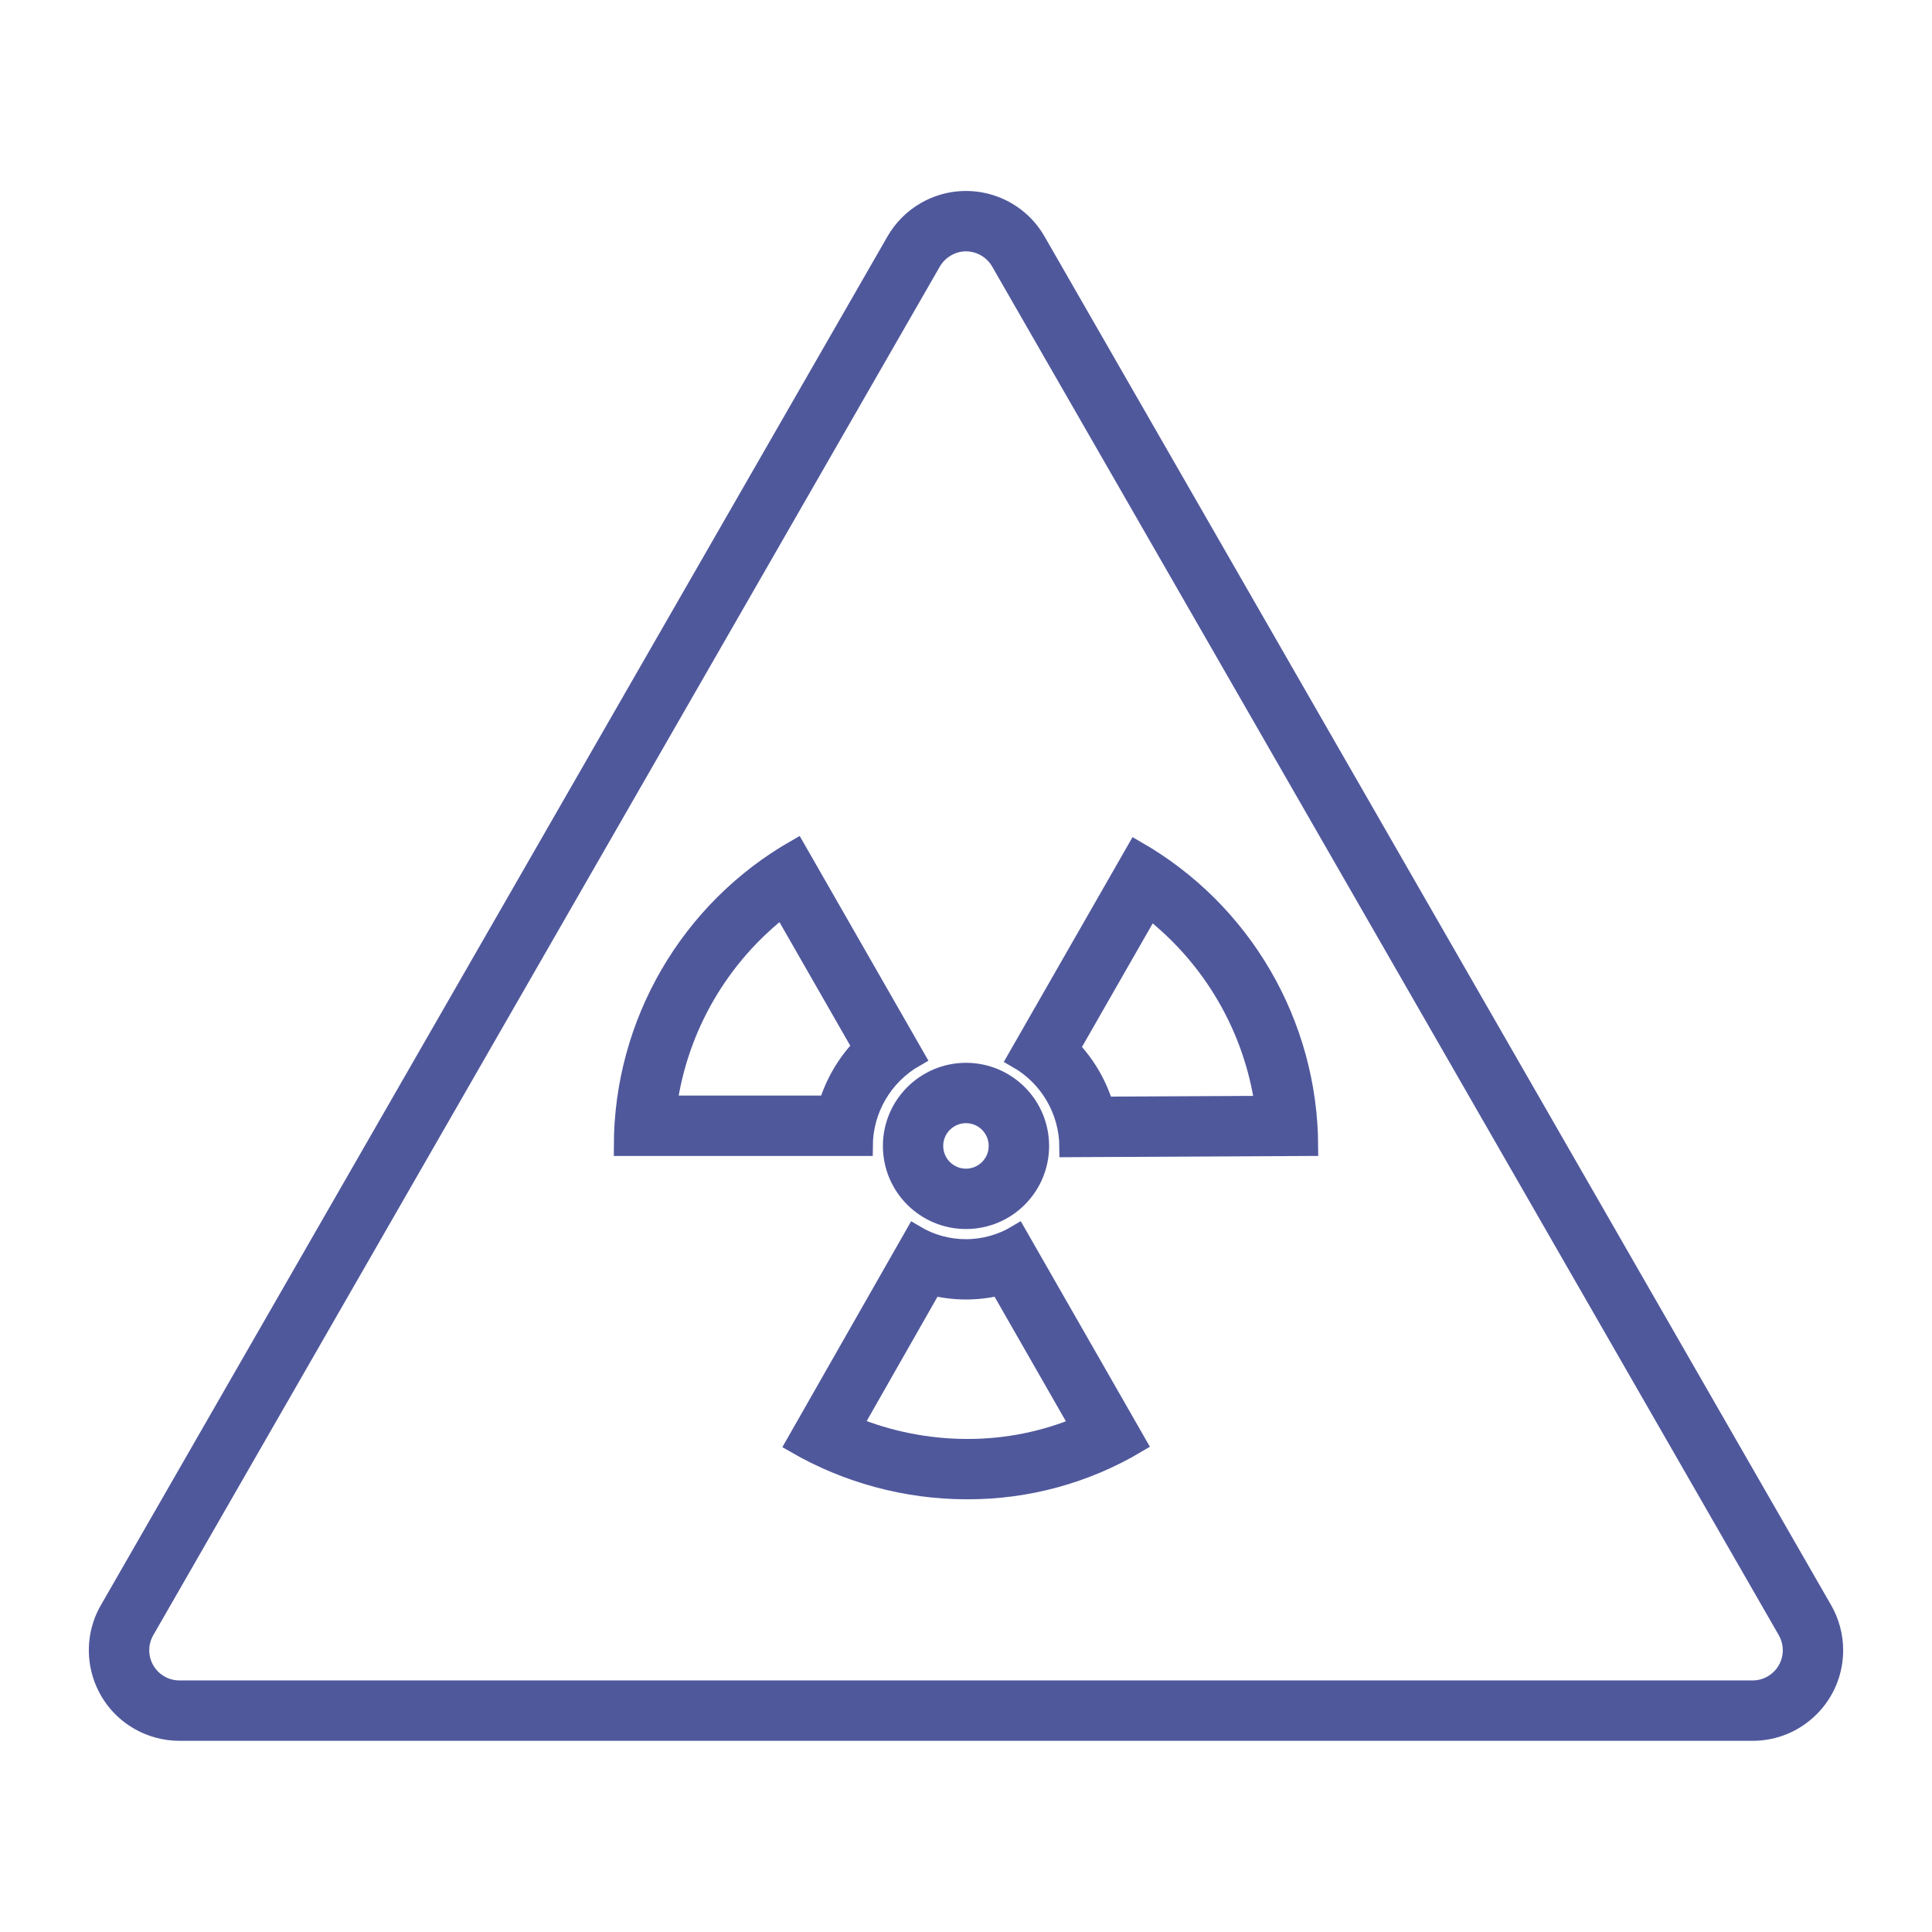 <svg width="63" height="63" xmlns="http://www.w3.org/2000/svg" xmlns:xlink="http://www.w3.org/1999/xlink" xml:space="preserve" overflow="hidden"><g transform="translate(-464 -410)"><path d="M468.537 466.086C468.936 466.316 469.389 466.437 469.85 466.438L521.153 466.438C522.603 466.436 523.777 465.26 523.775 463.81 523.775 463.35 523.653 462.898 523.423 462.5L497.777 417.875C497.056 416.617 495.452 416.182 494.194 416.904 493.79 417.135 493.455 417.471 493.223 417.875L467.577 462.5C466.852 463.755 467.282 465.361 468.537 466.086ZM468.715 463.156 494.361 418.531C494.477 418.329 494.645 418.162 494.847 418.046 495.045 417.929 495.27 417.868 495.5 417.868 495.971 417.87 496.405 418.123 496.639 418.531L522.287 463.156C522.649 463.784 522.434 464.587 521.806 464.949 521.608 465.064 521.382 465.125 521.153 465.125L469.849 465.125C469.124 465.124 468.537 464.535 468.539 463.81 468.539 463.58 468.6 463.355 468.715 463.156Z" stroke="#50589C" stroke-width="0.656" fill="#50589C"/><path d="M493.827 444.466 489.955 437.707C486.491 439.691 484.351 443.375 484.344 447.367L492.133 447.367C492.14 446.167 492.785 445.062 493.827 444.466ZM491.015 446.054 485.747 446.054C486.103 443.484 487.455 441.157 489.512 439.575L492.129 444.143C491.611 444.683 491.229 445.338 491.015 446.054Z" stroke="#50589C" stroke-width="0.656" fill="#50589C"/><path d="M495.5 450.736C494.912 450.737 494.335 450.578 493.83 450.277L489.958 457.069C491.644 458.041 493.554 458.556 495.5 458.562L495.573 458.562C497.501 458.562 499.394 458.043 501.052 457.06L497.167 450.274C496.663 450.576 496.087 450.736 495.5 450.736ZM495.573 457.25 495.507 457.25C494.231 457.245 492.968 456.993 491.788 456.507L494.405 451.913C495.125 452.091 495.877 452.091 496.597 451.913L499.23 456.512C498.072 456.999 496.829 457.25 495.573 457.25Z" stroke="#50589C" stroke-width="0.656" fill="#50589C"/><path d="M498.873 447.406 506.656 447.367C506.636 443.39 504.501 439.725 501.052 437.746L497.18 444.506C498.222 445.101 498.867 446.206 498.873 447.406ZM501.494 439.615C503.539 441.192 504.886 443.505 505.249 446.062L499.989 446.088C499.775 445.374 499.394 444.722 498.878 444.185Z" stroke="#50589C" stroke-width="0.656" fill="#50589C"/><path d="M493.118 447.367C493.118 448.683 494.184 449.749 495.5 449.749 496.816 449.749 497.882 448.683 497.882 447.367 497.882 446.051 496.816 444.985 495.5 444.985 494.185 444.986 493.119 446.052 493.118 447.367ZM495.5 446.297C496.091 446.298 496.569 446.777 496.568 447.368 496.568 447.959 496.088 448.437 495.497 448.437 494.908 448.436 494.43 447.958 494.429 447.369 494.428 446.778 494.907 446.298 495.498 446.297 495.499 446.297 495.499 446.297 495.5 446.297Z" stroke="#50589C" stroke-width="0.656" fill="#50589C"/></g></svg>